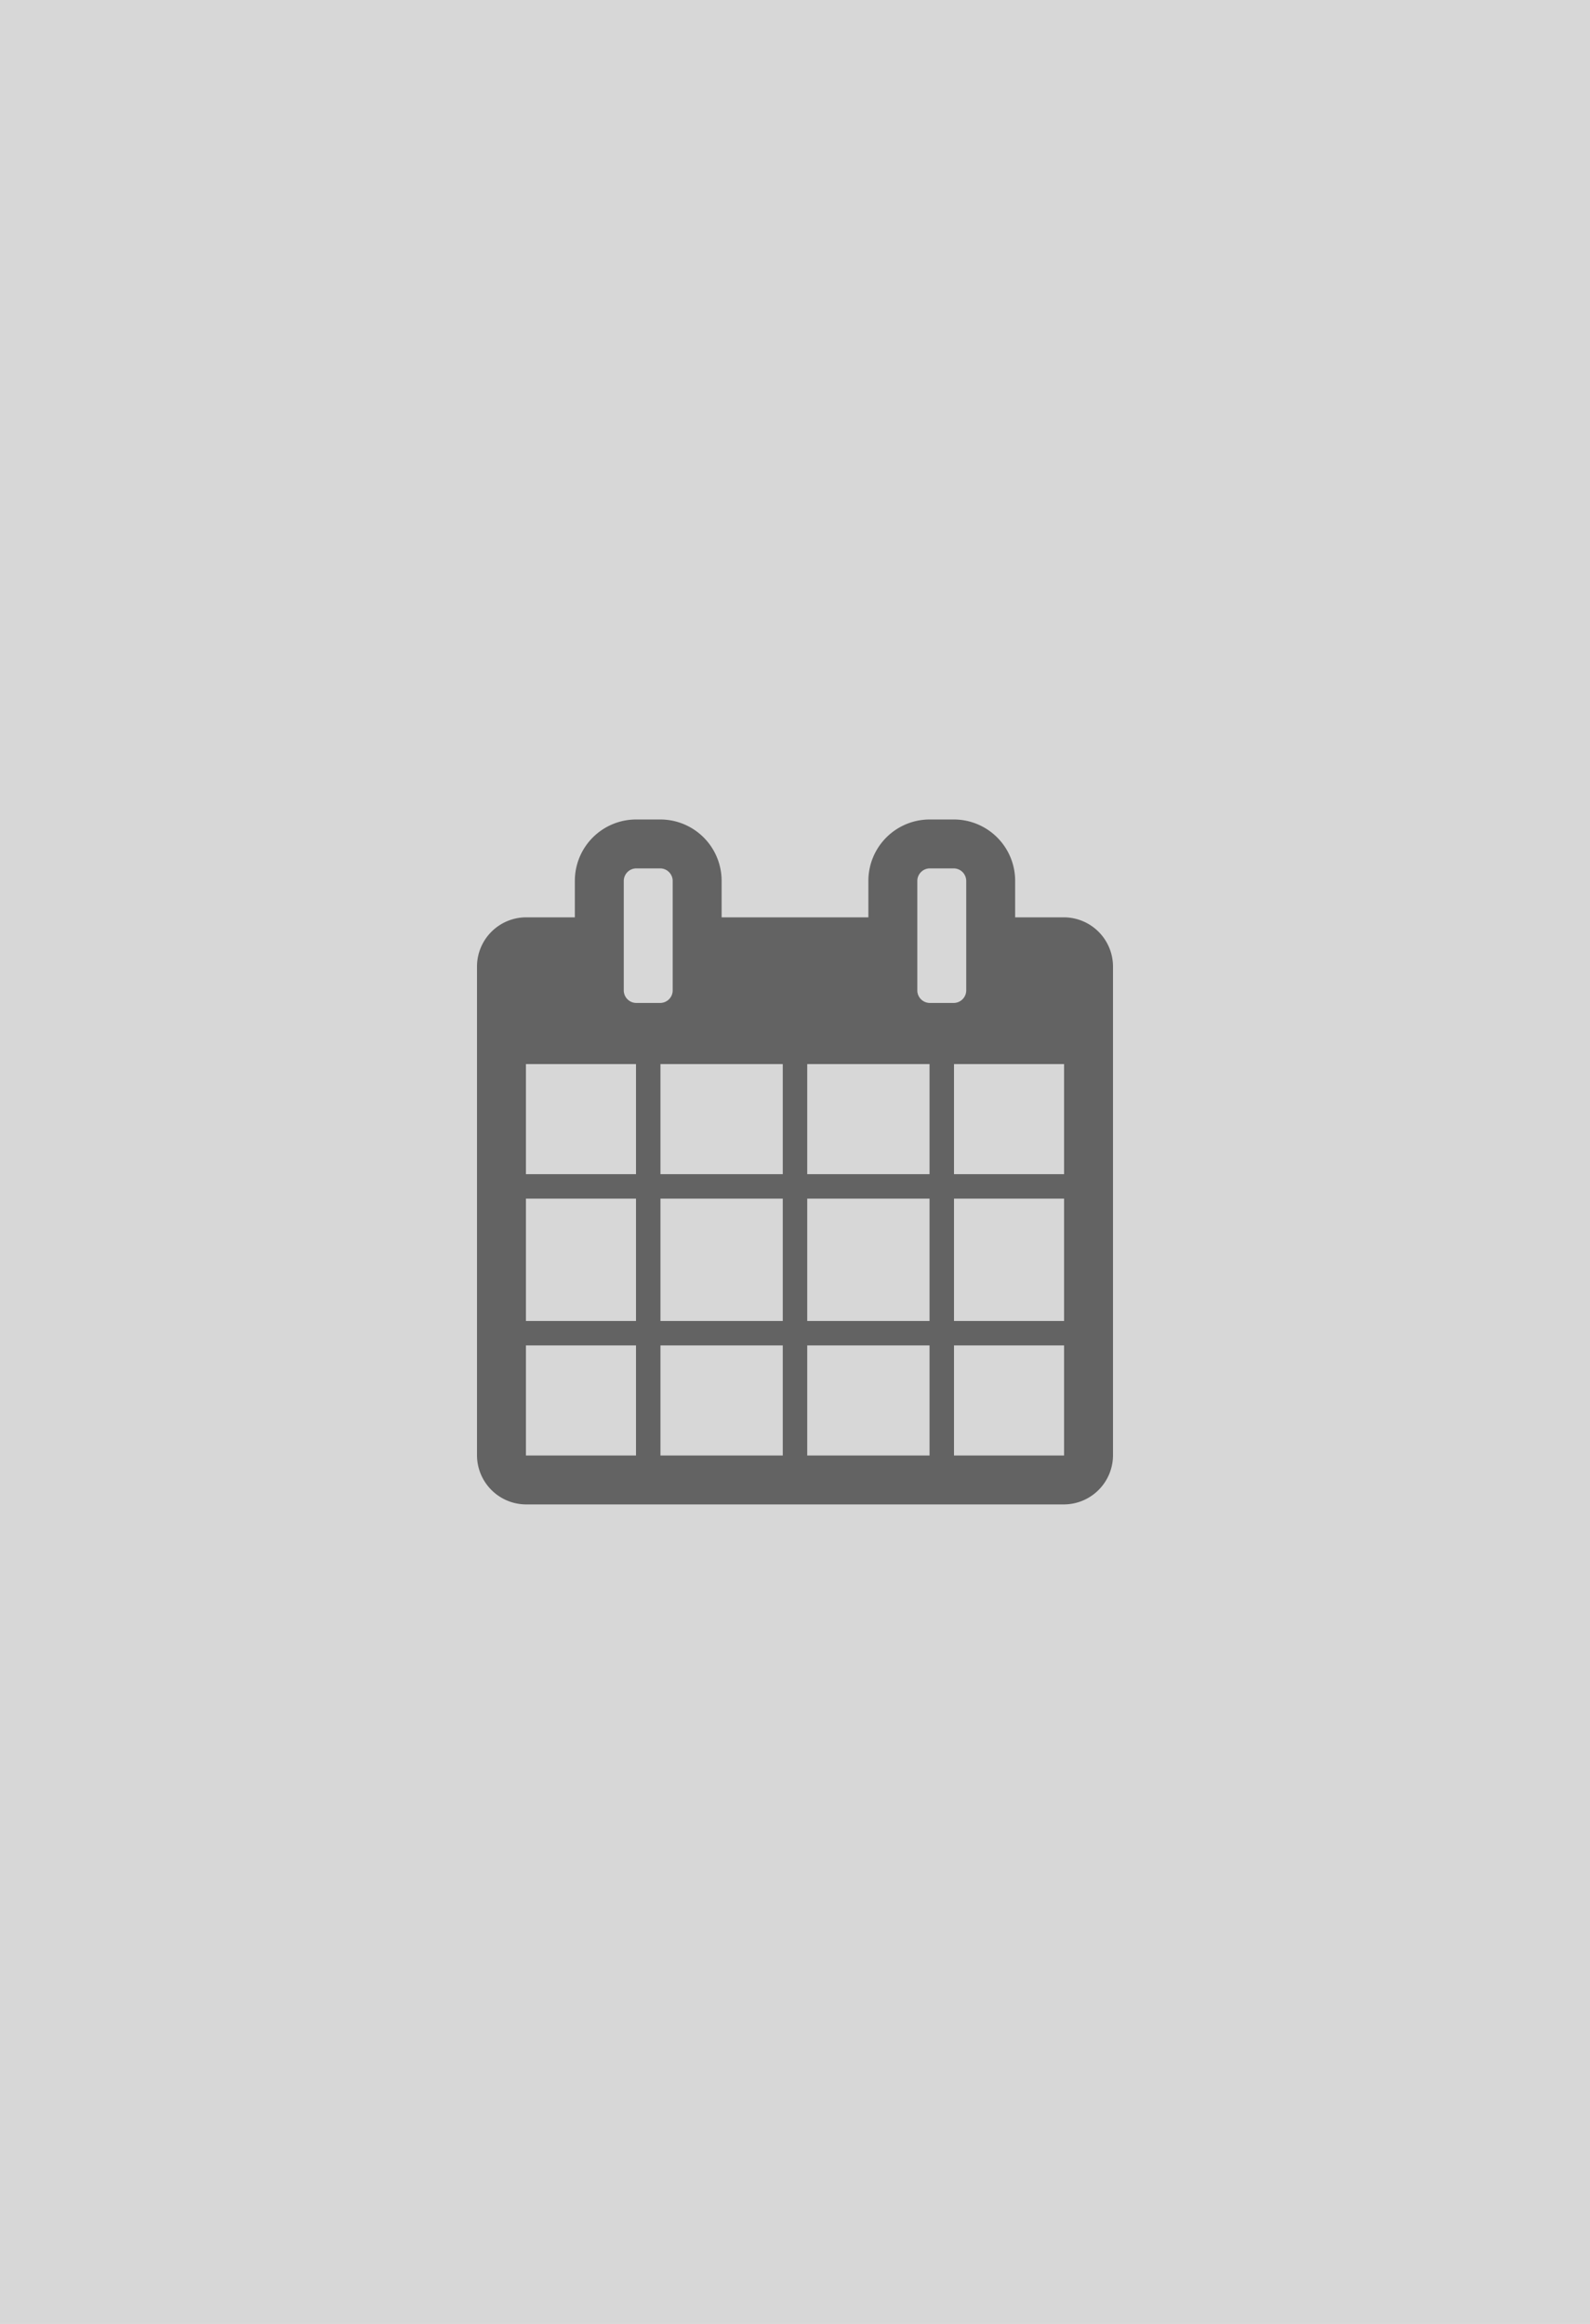 <svg xmlns="http://www.w3.org/2000/svg" viewBox="0 0 260 380"><defs><style>.a{fill-opacity:0.16;}.flash_black_54-10{fill-opacity:0.54;}.b{fill:none;}</style></defs><title>gag__event-poster</title><rect class="a" width="260" height="380"/><path class="flash_black_54-10" d="M182,238a8.058,8.058,0,0,1-8,8H86a8.058,8.058,0,0,1-8-8V158a8.058,8.058,0,0,1,8-8h8v-6a10.032,10.032,0,0,1,10-10H108a10.032,10.032,0,0,1,10,10v6h24v-6a10.032,10.032,0,0,1,10-10H156a10.032,10.032,0,0,1,10,10v6h8a8.058,8.058,0,0,1,8,8Zm-78-46V174H86v18Zm0,24V196H86v20Zm0,22V220H86v18Zm6-94a2.059,2.059,0,0,0-2-2H104a2.059,2.059,0,0,0-2,2v18a2.059,2.059,0,0,0,2,2H108a2.059,2.059,0,0,0,2-2Zm18,48V174H108v18Zm0,24V196H108v20Zm0,22V220H108v18Zm24-46V174H132v18Zm0,24V196H132v20Zm0,22V220H132v18Zm6-94a2.059,2.059,0,0,0-2-2H152a2.059,2.059,0,0,0-2,2v18a2.059,2.059,0,0,0,2,2H156a2.059,2.059,0,0,0,2-2Zm16,48V174H156v18Zm0,24V196H156v20Zm0,22V220H156v18Z"/><rect class="b" x="60" y="120" width="140" height="140"/></svg>